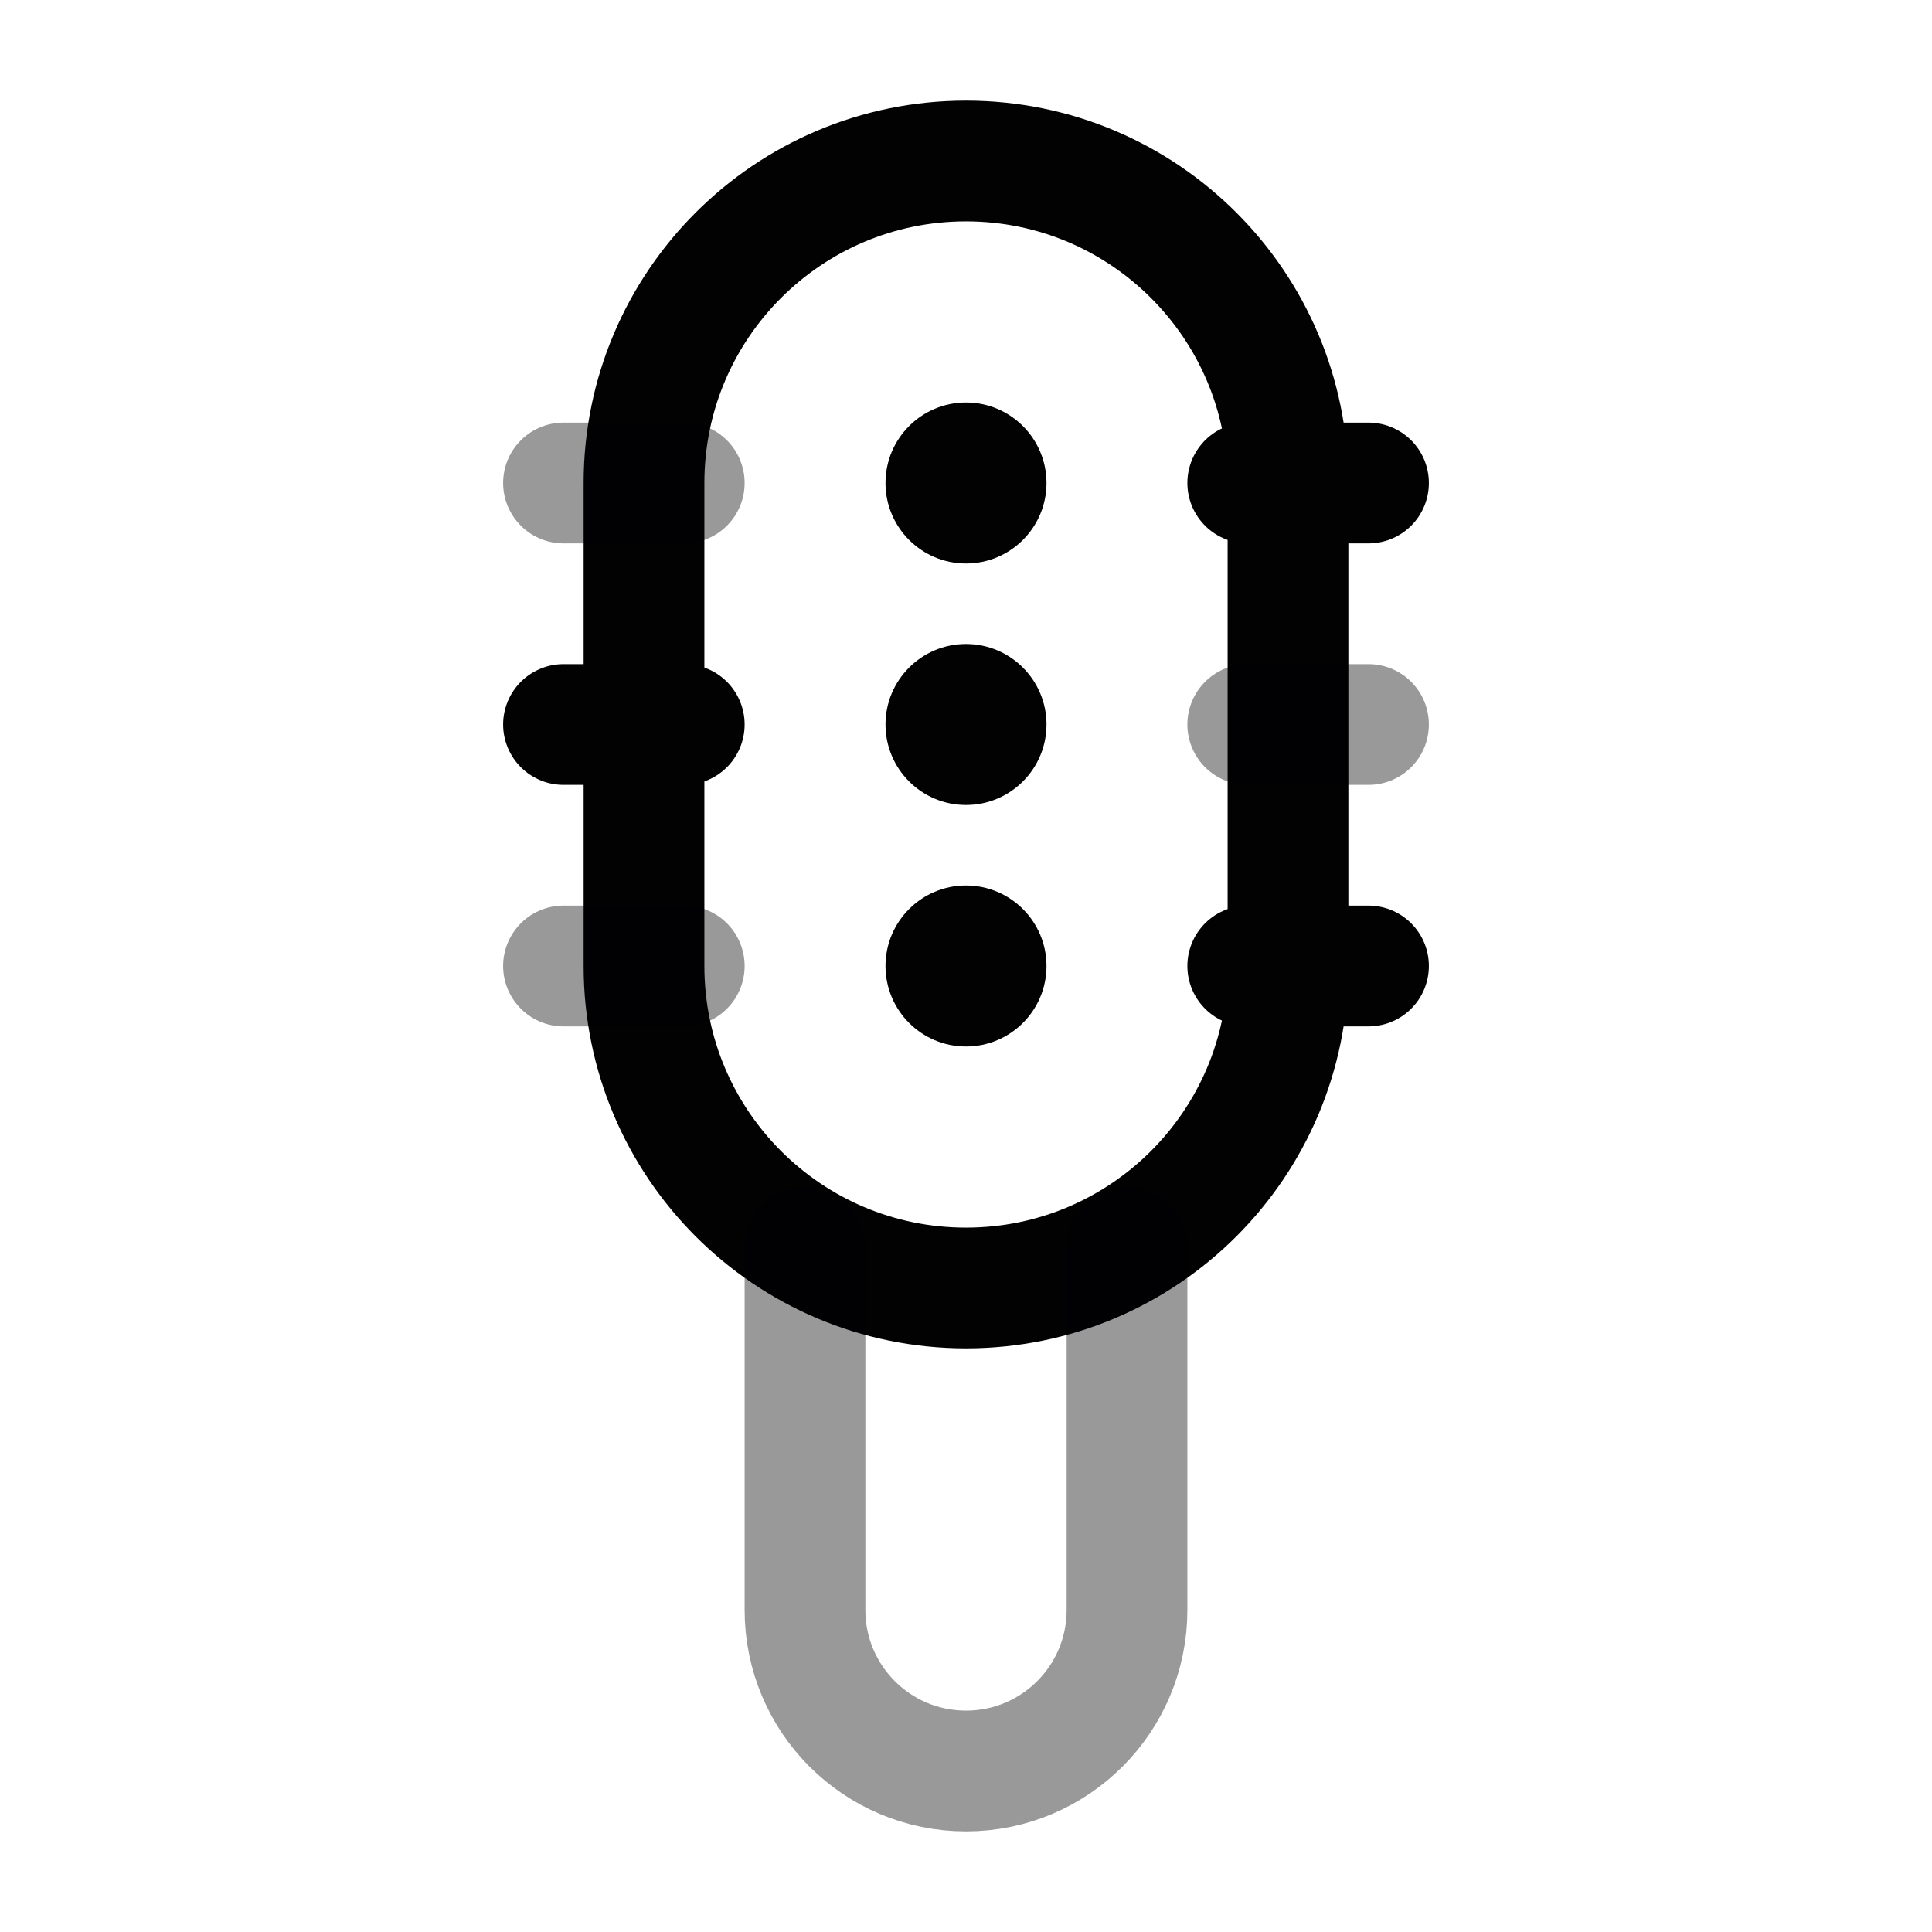 <svg width="24" height="24" viewBox="0 0 24 24" fill="none" xmlns="http://www.w3.org/2000/svg">
<path d="M8 6C8 3.791 9.791 2 12 2C14.209 2 16 3.791 16 6V12C16 14.209 14.209 16 12 16C9.791 16 8 14.209 8 12V6Z" stroke="#020203" stroke-width="1.5"/>
<path d="M12 5C11.448 5 11 5.448 11 6C11 6.552 11.448 7 12 7C12.552 7 13 6.552 13 6C13 5.448 12.552 5 12 5Z" fill="#020203"/>
<path d="M12 8C11.448 8 11 8.448 11 9C11 9.552 11.448 10 12 10C12.552 10 13 9.552 13 9C13 8.448 12.552 8 12 8Z" fill="#020203"/>
<path d="M12 11C11.448 11 11 11.448 11 12C11 12.552 11.448 13 12 13C12.552 13 13 12.552 13 12C13 11.448 12.552 11 12 11Z" fill="#020203"/>
<path d="M15.5 6L17 6" stroke="#020203" stroke-width="1.5" stroke-linecap="round"/>
<path opacity="0.4" d="M7 6L8.5 6" stroke="#020203" stroke-width="1.5" stroke-linecap="round"/>
<path opacity="0.4" d="M15.5 9L17 9" stroke="#020203" stroke-width="1.5" stroke-linecap="round"/>
<path d="M7 9L8.5 9" stroke="#020203" stroke-width="1.5" stroke-linecap="round"/>
<path d="M15.5 12L17 12" stroke="#020203" stroke-width="1.5" stroke-linecap="round"/>
<path opacity="0.4" d="M7 12L8.5 12" stroke="#020203" stroke-width="1.5" stroke-linecap="round"/>
<path opacity="0.4" d="M14 15.5V20C14 21.105 13.105 22 12 22C10.895 22 10 21.105 10 20V15.5" stroke="#020203" stroke-width="1.5" stroke-linecap="round"/>
</svg>
